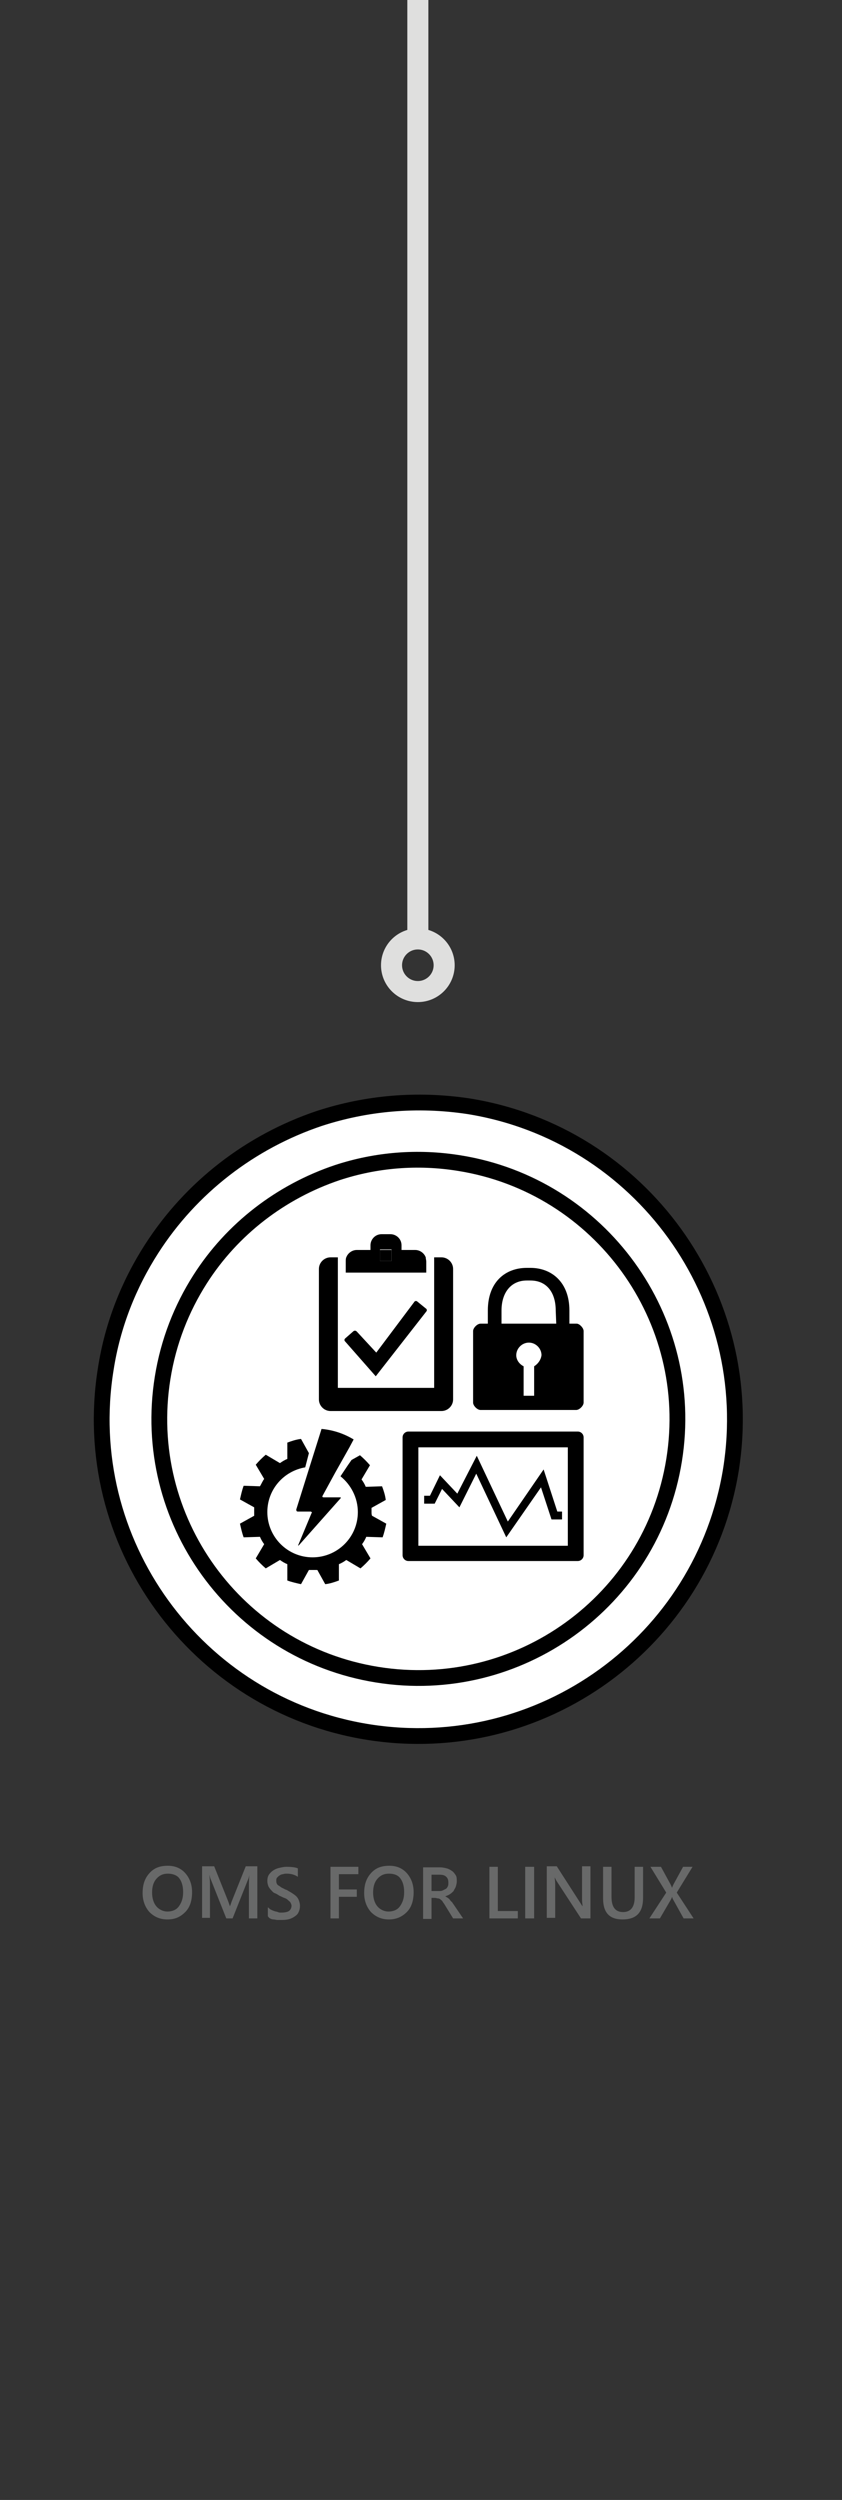 <svg id="Layer_1" xmlns="http://www.w3.org/2000/svg" width="160" height="475" viewBox="0 0 160 475"><rect x="0" y="0" width="160" height="475" fill="#333333" stroke="none"/><g fill="none" stroke="#dfdfde" stroke-width="4" stroke-linecap="round" stroke-linejoin="round" stroke-miterlimit="10"><path d="M79.4-83v260.9"/><circle cx="79.4" cy="183.4" r="5"/></g><g fill="#686969"><path d="M31.8 364.7c-1.4 0-2.5-.5-3.4-1.4-.8-.9-1.3-2.1-1.3-3.6 0-1.6.4-2.8 1.3-3.8s2-1.4 3.5-1.4c1.4 0 2.5.5 3.3 1.4s1.3 2.1 1.3 3.6c0 1.6-.4 2.9-1.3 3.8s-1.9 1.4-3.4 1.4zm.1-8.7c-.9 0-1.6.3-2.2 1s-.8 1.6-.8 2.6c0 1.1.3 2 .8 2.6s1.3 1 2.1 1c.9 0 1.7-.3 2.2-1s.8-1.5.8-2.7-.3-2.1-.8-2.7c-.4-.5-1.2-.8-2.1-.8zM48.9 364.5h-1.6v-6.3c0-.5 0-1.2.1-1.9-.1.4-.2.7-.3.9l-2.9 7.3H43l-2.9-7.3c-.1-.2-.2-.5-.3-1 0 .4.1 1 .1 1.9v6.3h-1.5v-9.8h2.3l2.6 6.5c.2.5.3.9.4 1.1.2-.5.3-.9.4-1.1l2.6-6.5h2.2v9.9zM50.9 364.1v-1.7c.2.1.3.3.5.4s.4.2.7.3c.2.1.5.1.7.2s.4.1.6.1c.7 0 1.2-.1 1.5-.3.3-.2.5-.6.5-1 0-.2-.1-.4-.2-.6s-.3-.3-.5-.5-.4-.3-.7-.4-.6-.3-.9-.4c-.3-.2-.6-.4-.9-.5s-.5-.4-.7-.6-.4-.5-.5-.7c-.1-.3-.2-.6-.2-1 0-.5.1-.9.3-1.2.2-.3.5-.6.8-.8.3-.2.7-.4 1.2-.5.4-.1.9-.2 1.3-.2 1 0 1.8.1 2.2.3v1.6c-.6-.4-1.3-.6-2.1-.6-.2 0-.5 0-.7.1-.2 0-.5.1-.6.2-.2.1-.3.2-.5.4s-.2.4-.2.6 0 .4.1.6.2.3.4.4c.2.1.4.3.6.4.3.1.5.3.9.4.3.2.7.4 1 .6s.6.4.8.6.4.5.5.8.2.6.2 1c0 .5-.1.9-.3 1.3s-.5.6-.8.8c-.3.2-.7.4-1.2.5s-.9.1-1.4.1h-.6c-.2 0-.5-.1-.7-.1-.3 0-.5-.1-.7-.2s-.3-.3-.4-.4zM68.1 356.1h-3.7v2.9h3.4v1.4h-3.4v4.1h-1.6v-9.8h5.3v1.4zM73.9 364.7c-1.4 0-2.5-.5-3.4-1.4-.8-.9-1.3-2.1-1.3-3.6 0-1.6.4-2.8 1.3-3.8s2-1.4 3.5-1.4c1.4 0 2.5.5 3.3 1.4s1.3 2.1 1.3 3.6c0 1.6-.4 2.9-1.3 3.8s-2 1.4-3.4 1.4zm0-8.7c-.9 0-1.6.3-2.2 1-.6.7-.8 1.6-.8 2.6 0 1.1.3 2 .8 2.6s1.3 1 2.1 1c.9 0 1.7-.3 2.2-1s.8-1.5.8-2.7-.3-2.1-.8-2.7c-.4-.5-1.1-.8-2.1-.8zM88 364.5h-1.9l-1.6-2.6c-.1-.2-.3-.4-.4-.6-.1-.2-.3-.3-.4-.4s-.3-.2-.5-.2-.3-.1-.6-.1H82v4h-1.6v-9.8h3.2c.5 0 .9.1 1.3.2s.7.3 1 .5.5.5.7.8.2.7.2 1.2c0 .3-.1.7-.2 1-.1.3-.3.5-.4.8-.2.2-.4.4-.7.6s-.6.3-.9.4c.2.1.3.2.5.3.1.1.3.2.4.4.1.1.2.3.4.4.1.2.2.3.4.6l1.7 2.5zm-6-8.4v3.2h1.4c.3 0 .5 0 .7-.1l.6-.3c.2-.1.3-.3.4-.5.1-.2.1-.4.1-.7 0-.5-.1-.8-.4-1.1-.3-.3-.7-.4-1.3-.4H82v-.1zM98.4 364.5H93v-9.8h1.6v8.4h3.8v1.4zM101.5 364.5h-1.7v-9.8h1.7v9.8zM112.2 364.5h-1.8l-4.7-7.2-.3-.6c0 .2.1.7.1 1.3v6.4h-1.6v-9.8h1.9l4.5 7c.2.3.3.5.4.6 0-.3-.1-.7-.1-1.3v-6.3h1.6v9.9zM122.2 360.6c0 2.8-1.3 4.1-3.9 4.1-2.5 0-3.7-1.3-3.7-4v-6h1.6v5.7c0 1.9.7 2.9 2.2 2.9 1.4 0 2.2-.9 2.2-2.8v-5.8h1.6v5.9zM131.8 364.5h-1.9l-2-3.6c-.1-.1-.1-.3-.2-.5 0 .1-.1.3-.2.5l-2.1 3.6h-2l3.2-4.9-3-4.9h2l1.8 3.3c.1.2.2.4.3.7.1-.3.2-.5.3-.7l1.8-3.3h1.8l-3 4.9 3.2 4.9z"/></g><g fill="#FFF" stroke="#000" stroke-width="3" stroke-linecap="round" stroke-linejoin="round"><path d="M138.9 279.2c-5.3 32.8-36.1 55.1-68.9 49.9s-55.2-36.2-49.9-69c1.3-8.4 4.4-16.1 8.7-22.8 7.5-11.7 18.8-20.4 31.9-24.8 8.9-2.9 18.5-3.8 28.4-2.3 32.7 5.3 55 36.2 49.8 69z"/><path d="M128.1 277.4c-4.3 26.9-29.6 45.1-56.4 40.8-26.9-4.3-45.1-29.6-40.8-56.4 1.1-6.9 3.6-13.2 7.1-18.7 6.1-9.6 15.4-16.7 26.1-20.3 7.3-2.4 15.2-3.1 23.2-1.8 26.8 4.3 45.1 29.6 40.8 56.4z"/></g><path d="M70.6 287.3v-.8l2.7-1.5c-.1-.9-.4-1.8-.7-2.6l-3.1.1c-.2-.5-.5-1-.8-1.4l1.6-2.7c-.6-.7-1.2-1.3-1.9-1.9l-1.6.9-.7 1-1.4 2.1c2 1.6 3.3 4.1 3.3 6.8 0 4.8-3.9 8.6-8.6 8.6-4.8 0-8.6-3.9-8.6-8.6 0-4.3 3.1-7.8 7.2-8.5l.7-2.7-1.5-2.7c-.9.1-1.8.4-2.6.7v3.1c-.5.2-1 .5-1.4.8l-2.7-1.6c-.7.6-1.3 1.2-1.9 1.9l1.6 2.7c-.3.4-.5.9-.8 1.4l-3.1-.1c-.3.8-.5 1.7-.7 2.6l2.7 1.5v1.6l-2.7 1.5c.2.9.4 1.8.7 2.6l3.1-.1c.2.5.5 1 .8 1.4l-1.6 2.7c.6.7 1.2 1.3 1.9 1.9l2.7-1.6c.4.3.9.6 1.4.8v3.1c.8.3 1.7.5 2.6.7l1.5-2.7h1.6l1.5 2.7c.9-.1 1.8-.4 2.6-.7v-3.1c.5-.2 1-.5 1.4-.8l2.7 1.6c.7-.6 1.3-1.2 1.9-1.9l-1.6-2.7c.3-.4.6-.9.8-1.4l3.1.1c.3-.8.5-1.7.7-2.6l-2.7-1.5c-.1-.2-.1-.5-.1-.7z"/><path d="M56.6 287.2H59c.1 0 .1 0 .2.1s.1.1 0 .2l-2.5 6c-.1.2 0 .2.1.1l7.9-8.9c.1-.1.1-.2-.1-.2h-3.1c-.2 0-.3-.1-.2-.3l2.4-4.4 2.7-4.8.8-1.5a14.2 14.2 0 0 0-6.1-2l-.5 1.6-1.7 5.4-2.6 8.3c0 .3.1.4.3.4zM96.2 292.1L90.5 280l-3.2 6.4-3.3-3.5-1.4 2.8h-2v-1.5h1.1l1.9-3.9 3.3 3.5 3.7-7.2 5.9 12.5 6.8-9.9 2.6 8h.9v1.5h-2l-2-6.1z"/><path d="M107.9 275v18.7H79.5V275h28.4zm1.9-3H77.6c-.6 0-1.1.5-1.1 1.1v22.4c0 .6.5 1.1 1.1 1.1h32.2c.6 0 1.1-.5 1.1-1.1v-22.4c0-.6-.5-1.1-1.1-1.1zM109.6 251.5h-1.4V249c0-5.4-3.4-8.1-7.4-8.1h-.7c-4.1 0-7.4 2.7-7.4 8.1v2.5h-1.4c-.6 0-1.4.8-1.4 1.4v13.6c0 .6.8 1.4 1.4 1.4h18.2c.6 0 1.4-.8 1.4-1.4v-13.6c0-.6-.8-1.4-1.3-1.4zm-8.1 8.1v5.6h-2v-5.6c-.8-.4-1.4-1.2-1.4-2.1 0-1.3 1.1-2.4 2.4-2.4s2.4 1.1 2.4 2.4c-.1.8-.6 1.6-1.4 2.1zm4.2-8.1H95.3V249c0-3.4 1.8-5.7 4.8-5.7h.7c3.1 0 4.8 2.3 4.8 5.7l.1 2.5zM72.2 238.9v.7h2.2V237.5h-2.2z"/><path d="M83.9 238.9h-1.4v24.8H64.2v-24.8h-1.4c-1.2 0-2.2 1-2.2 2.2v24.8c0 1.2 1 2.2 2.2 2.2h21.1c1.2 0 2.2-1 2.2-2.2v-24.8c0-1.2-1-2.2-2.2-2.2z"/><path d="M81 239.7c0-.3-.1-.5-.1-.8-.3-.8-1.1-1.4-2-1.4h-2.6v-.9c0-1.2-1-2.1-2.1-2.1h-1.7c-1.2 0-2.1 1-2.1 2.1v.9h-2.6c-.9 0-1.7.6-2 1.4-.1.2-.1.5-.1.8v2.1H81v-2.1zm-6.6-.8v.7h-2.2v-2.2h2.2v1.5zM71.4 261.5l9.6-12.3c.2-.2.1-.5-.1-.6l-1.6-1.3c-.2-.2-.5-.1-.6.1l-7.2 9.6-3.7-4c-.2-.2-.4-.2-.6-.1l-1.6 1.4c-.2.2-.2.4 0 .6l5.8 6.6z"/></svg>
